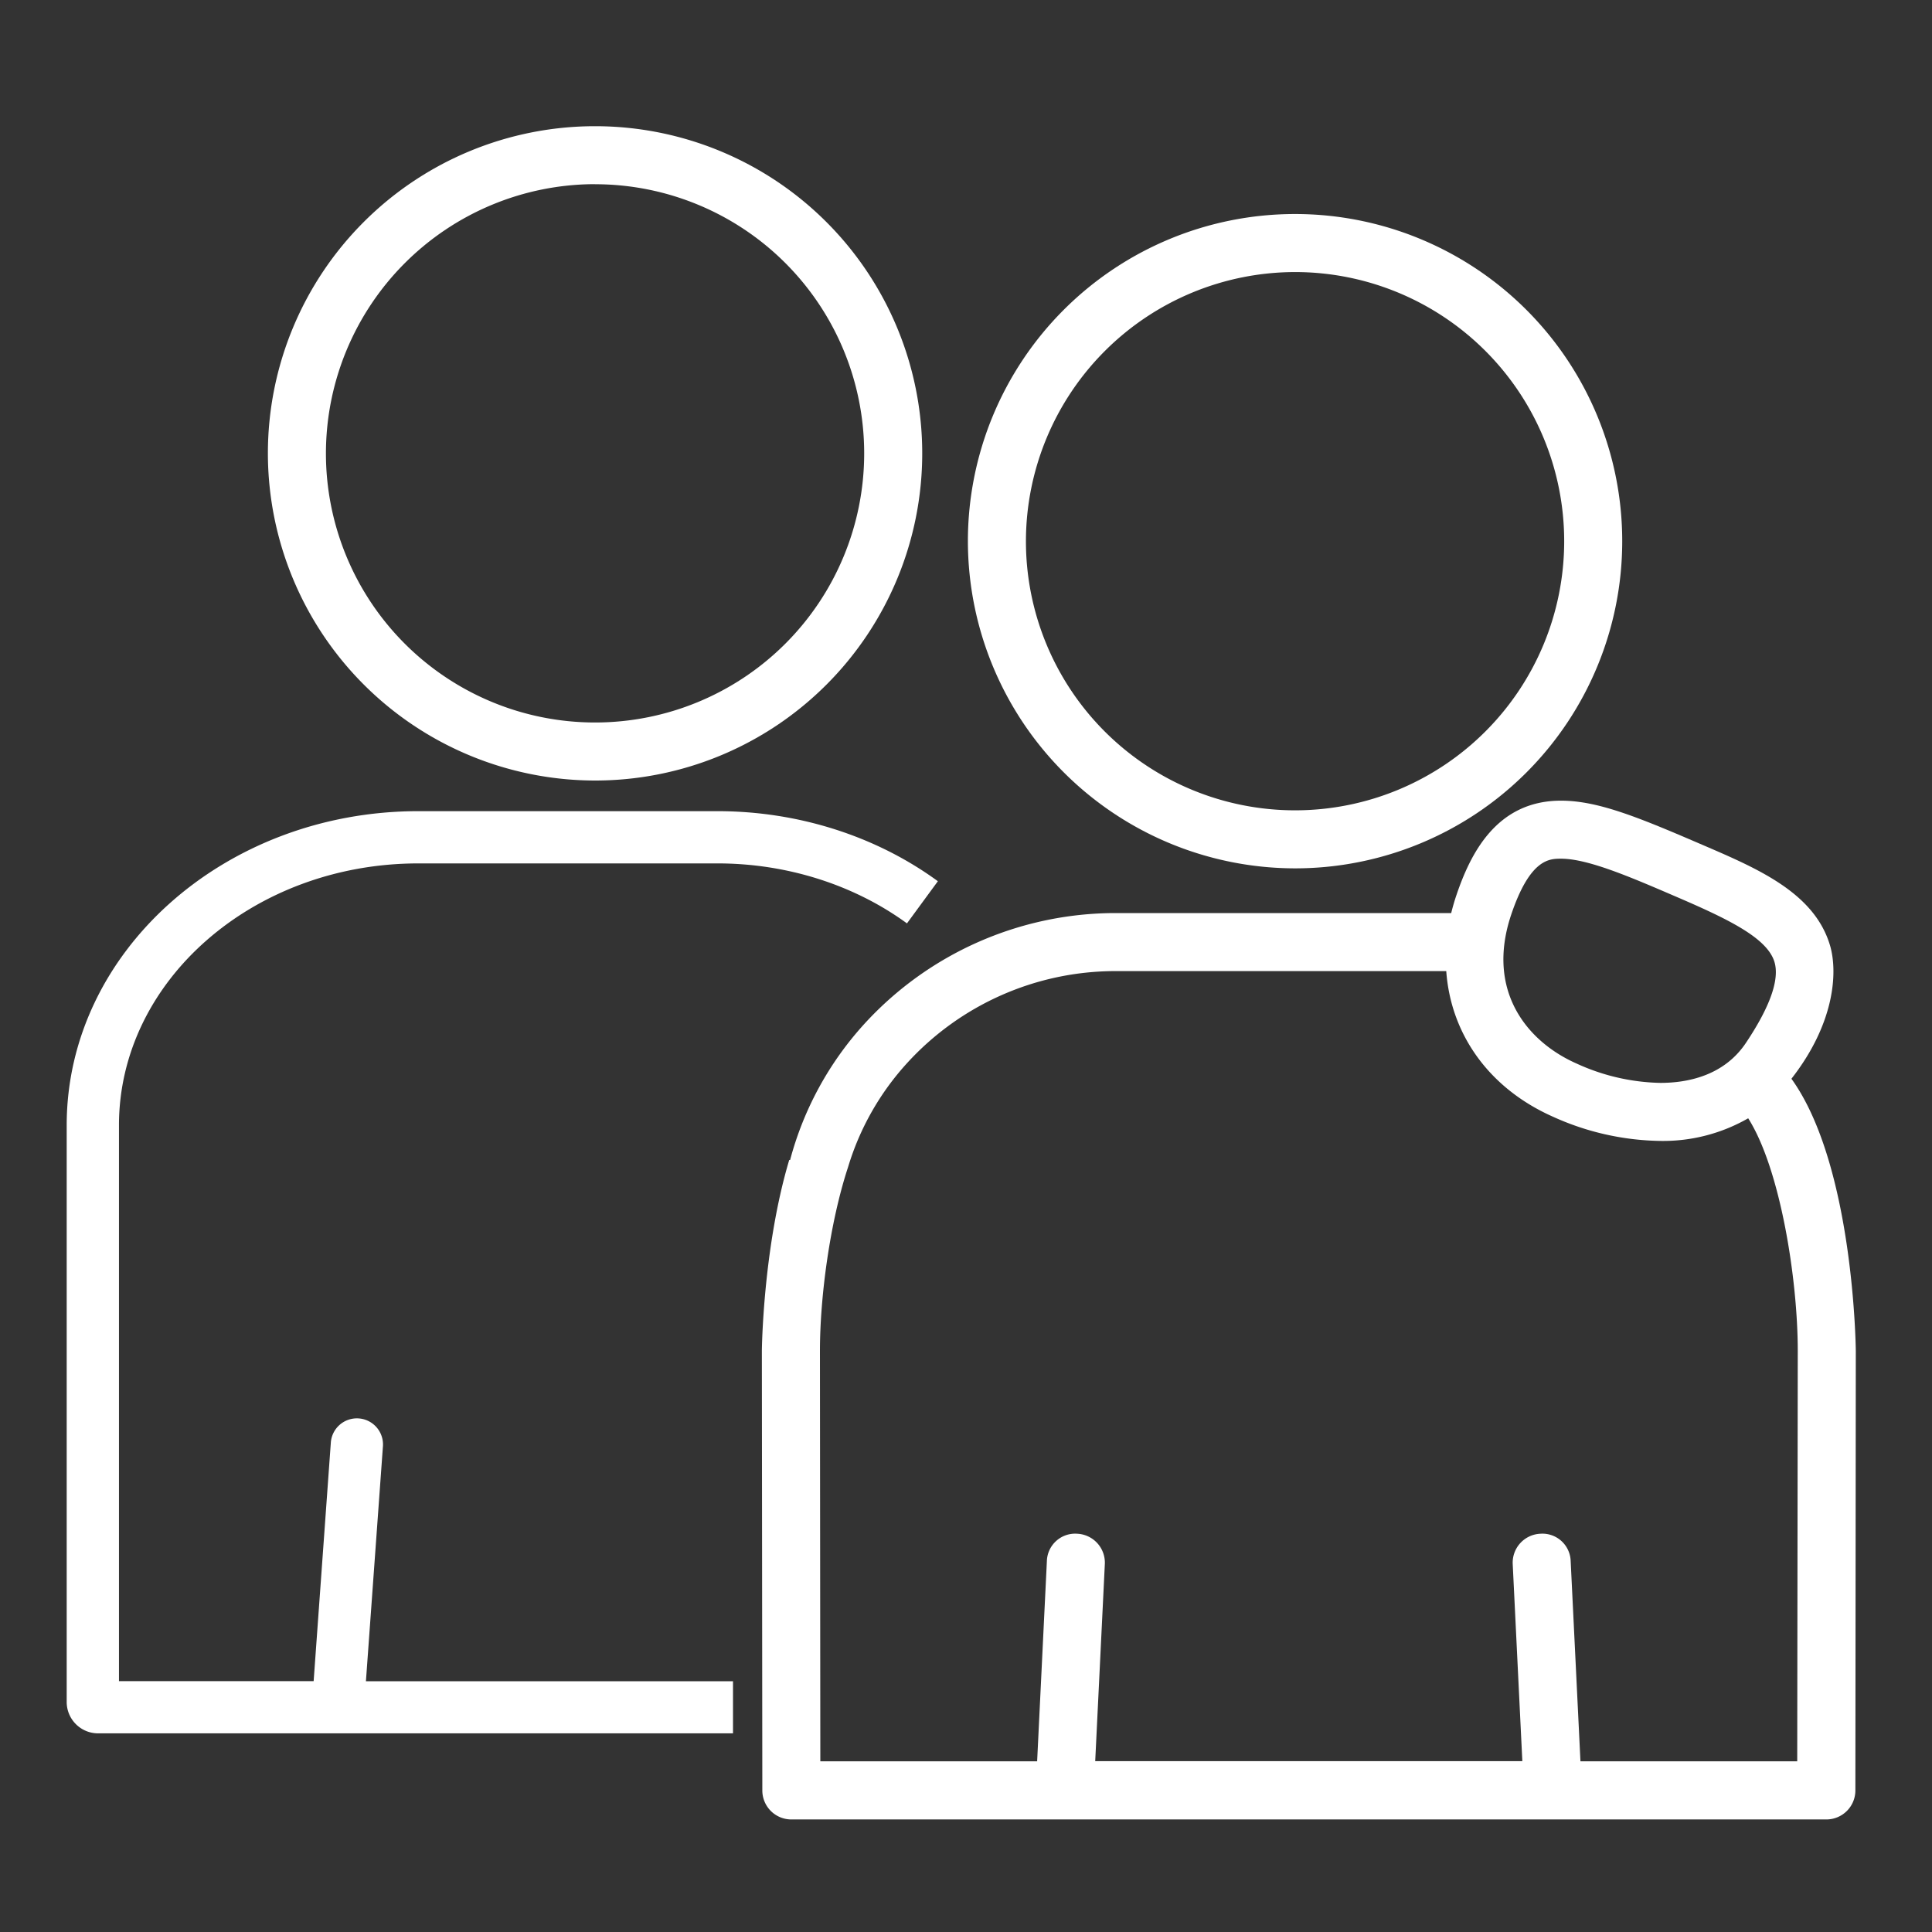 <?xml version="1.0" encoding="UTF-8"?> <svg xmlns="http://www.w3.org/2000/svg" id="Layer_1" data-name="Layer 1" viewBox="0 0 500 500"><rect x="0" y="0" width="500" height="500" fill="#333333" stroke="none"/><defs><style>.cls-1{fill:#fff;}</style></defs><title>Untitled-2</title><path class="cls-1" d="M335.16,224.73a84.67,84.67,0,1,0-84.67-84.67A84.77,84.77,0,0,0,335.16,224.73Zm0-154.32a69.65,69.65,0,1,1-69.65,69.65A69.74,69.74,0,0,1,335.16,70.41Z"></path><path class="cls-1" d="M463.62,279.18c11.27-14.42,12-27.63,10-34.46-4.13-14-19.37-20.19-34.21-26.58-15.8-6.8-26.07-10.93-35.43-10.93-16.85,0-23.54,14-27.12,24.63-.5,1.49-.93,3-1.29,4.46H288.46A88.06,88.06,0,0,0,223.68,265a84.49,84.49,0,0,0-19.2,35.2h-.23c-6.78,22.7-7.08,49-7.08,49.43l.12,113.74a7.5,7.5,0,0,0,7.51,7.5H472.65a7.51,7.51,0,0,0,7.52-7.5l.11-113.74C480.28,349.06,479.77,301.61,463.62,279.18Zm-72.5-42.54C396,222.23,401,222.23,404,222.23c6.94,0,17.89,4.72,29.49,9.71,13.44,5.78,23.87,10.71,25.75,17.05,1.33,4.52-1.14,11.54-7.37,20.87-5.72,8.59-15.21,10.39-22.17,10.39a54.4,54.4,0,0,1-21.67-5C395.44,269.71,384.38,256.63,391.12,236.64Zm74,219.19h-56.1l-2.53-51.77a7.32,7.32,0,0,0-7.86-7.13,7.5,7.5,0,0,0-7.14,7.86l2.49,51H283.44l2.49-51a7.5,7.5,0,0,0-7.13-7.86,7.32,7.32,0,0,0-7.87,7.13l-2.52,51.77H212.3l-.1-106.23c0-13.87,2.55-33.18,7.28-47.56a69.67,69.67,0,0,1,15.28-26.92,73,73,0,0,1,53.7-23.8h85.83c1.16,16.27,11,30.32,27.65,37.7a69.37,69.37,0,0,0,27.76,6.25,44.21,44.21,0,0,0,22.73-5.86c8.3,13.07,12.83,41.59,12.83,60.19Z"></path><path class="cls-1" d="M154,202a84.67,84.67,0,1,0-84.67-84.67A84.76,84.76,0,0,0,154,202Zm0-154.32a69.65,69.65,0,1,1-69.65,69.65A69.74,69.74,0,0,1,154,47.66Z"></path><path class="cls-1" d="M99.09,374.47a6.76,6.76,0,1,0-13.48-1l-4.44,61.61H30.79V291.22c0-37.37,34.75-67.77,77.47-67.77h77.46c17.88,0,35.28,5.51,49,15.52l8-10.91c-16-11.7-36.23-18.13-57-18.13H108.26c-50.17,0-91,36.46-91,81.29V440.59a8.13,8.13,0,0,0,8.2,8H189.7V435.11h-95Z"></path></svg> 